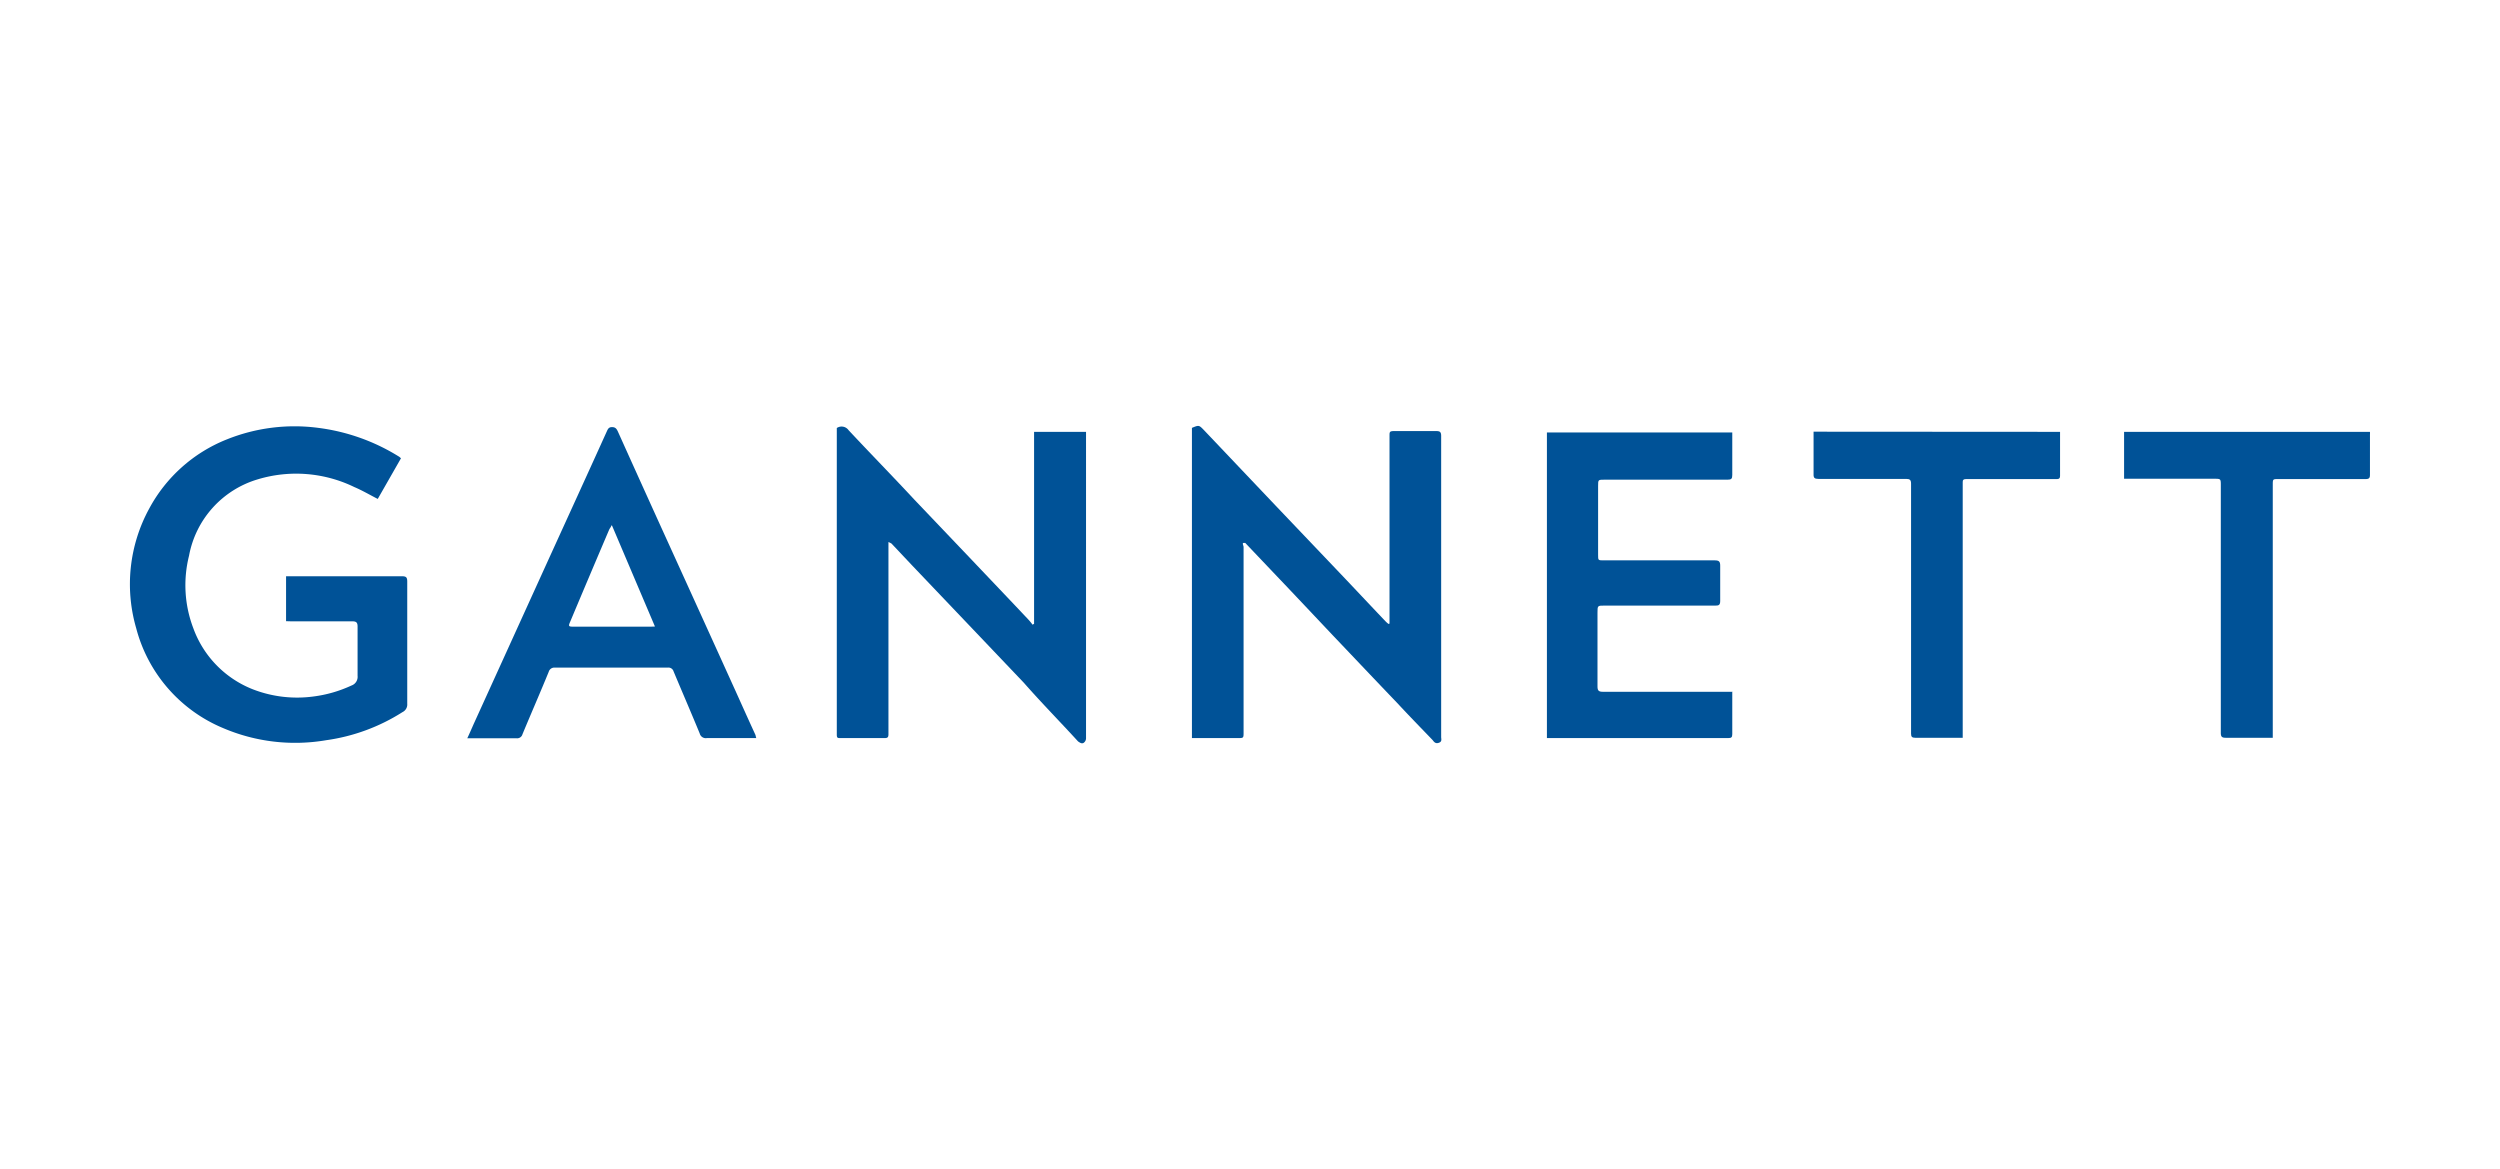 <svg xmlns="http://www.w3.org/2000/svg" viewBox="0 0 163.6 76.53"><defs><style>.cls-1{fill:#005297;}.cls-2{fill:none;}</style></defs><title>gennett</title><g id="Layer_2" data-name="Layer 2"><g id="Top-nav"><path class="cls-1" d="M90.93,40.81v-.3c0-4,0-8,0-12,0-.23,0-.3.29-.3.92,0,1.84,0,2.77,0,.24,0,.32.06.32.32,0,4.65,0,9.29,0,13.94,0,1.92,0,3.84,0,5.76,0,.13.07.29-.13.37s-.31,0-.42-.16C93,47.65,92.2,46.83,91.43,46c-1.39-1.45-2.77-2.91-4.16-4.37-1.22-1.29-2.44-2.59-3.67-3.88l-2.11-2.22s0,0-.11,0,0,.18,0,.27V47.92c0,.38,0,.38-.39.38H78V28c.46-.19.46-.19.79.15l4.66,4.91,4.2,4.41c1,1.05,2,2.12,3,3.17a1.9,1.9,0,0,0,.21.19Z"/><path class="cls-1" d="M18.72,40.65V37.71H26.3c.28,0,.35.07.35.35q0,4,0,8a.55.55,0,0,1-.31.54,12.5,12.5,0,0,1-5,1.84,12,12,0,0,1-6.73-.79,9.76,9.76,0,0,1-5.7-6.55,10.32,10.32,0,0,1,.85-7.81,9.93,9.93,0,0,1,5.07-4.53,11.88,11.88,0,0,1,6-.76,13.09,13.09,0,0,1,5.31,1.9l.1.09-1.52,2.66c-.53-.27-1-.55-1.54-.78a8.7,8.7,0,0,0-6.32-.5,6.43,6.43,0,0,0-4.49,5,7.91,7.91,0,0,0,.28,4.74,6.78,6.78,0,0,0,3.9,4,8,8,0,0,0,3.95.47A8.41,8.41,0,0,0,23,44.86a.6.6,0,0,0,.4-.63c0-1.07,0-2.15,0-3.23,0-.27-.09-.34-.35-.34h-4Z"/><path class="cls-1" d="M58.14,35.47c0,.13,0,.22,0,.32q0,6.12,0,12.26c0,.19-.05.25-.25.25H55c-.18,0-.24,0-.24-.23s0-.63,0-.94V28.32c0-.11,0-.22,0-.31a.56.56,0,0,1,.77.14c1.42,1.52,2.87,3,4.3,4.54l3.63,3.81c1.29,1.36,2.58,2.71,3.86,4.07a3.4,3.4,0,0,1,.25.31l.1-.06V28.26h3.4c0,.1,0,.21,0,.31V48.32a.37.37,0,0,1-.14.28c-.13.1-.26,0-.38-.08C69.38,47.24,68.16,46,67,44.68l-3.34-3.51-4-4.2-1.32-1.4A1.53,1.53,0,0,0,58.14,35.47Z"/><path class="cls-1" d="M113.36,45.23c0,.09,0,.16,0,.23,0,.86,0,1.72,0,2.58,0,.21-.06.26-.27.26H101.46l-.23,0v-20h12.13c0,.08,0,.16,0,.23,0,.85,0,1.7,0,2.55,0,.25-.06.31-.31.31H105c-.42,0-.42,0-.42.42v4.5c0,.36,0,.36.36.36h7.27c.28,0,.36.07.36.35q0,1.16,0,2.31c0,.24-.08.31-.31.3H105c-.46,0-.46,0-.46.47,0,1.61,0,3.22,0,4.83,0,.27.09.34.35.34h8.46Z"/><path class="cls-1" d="M49.49,48.3h-2c-.41,0-.82,0-1.23,0a.41.41,0,0,1-.47-.3c-.56-1.36-1.14-2.7-1.71-4.06a.35.35,0,0,0-.39-.25H36.32a.38.38,0,0,0-.41.27c-.56,1.37-1.15,2.72-1.72,4.09a.36.36,0,0,1-.41.26H30.9l-.32,0c.18-.38.33-.74.49-1.09L36,36.38c1.24-2.72,2.48-5.43,3.71-8.15.07-.15.12-.28.34-.28s.3.11.38.28q1.71,3.8,3.43,7.58,2.19,4.81,4.37,9.62c.4.89.8,1.78,1.21,2.67C49.45,48.15,49.46,48.2,49.49,48.3ZM42.86,41l-2.81-6.61H40c0,.09-.1.18-.14.28q-1.28,3-2.54,6c-.14.32-.12.34.24.34h5Z"/><path class="cls-1" d="M139,31.35V28.26h16.09a1.1,1.1,0,0,1,0,.18c0,.88,0,1.76,0,2.64,0,.21-.07.27-.29.27h-5.7c-.37,0-.37,0-.37.39V48.28l-.3,0h-2.77c-.25,0-.33-.06-.33-.32q0-8.08,0-16.18c0-.45,0-.45-.44-.45H139Z"/><path class="cls-1" d="M134.81,28.26c0,1,0,1.93,0,2.88,0,.23-.14.21-.29.21h-5.87c-.16,0-.22.07-.21.21V48.28l-.23,0h-2.88c-.21,0-.27-.07-.27-.27V31.65c0-.24-.08-.31-.31-.31H119c-.26,0-.33-.07-.32-.32,0-.91,0-1.83,0-2.77Z"/><rect class="cls-2" width="163.6" height="76.53"/></g></g></svg>